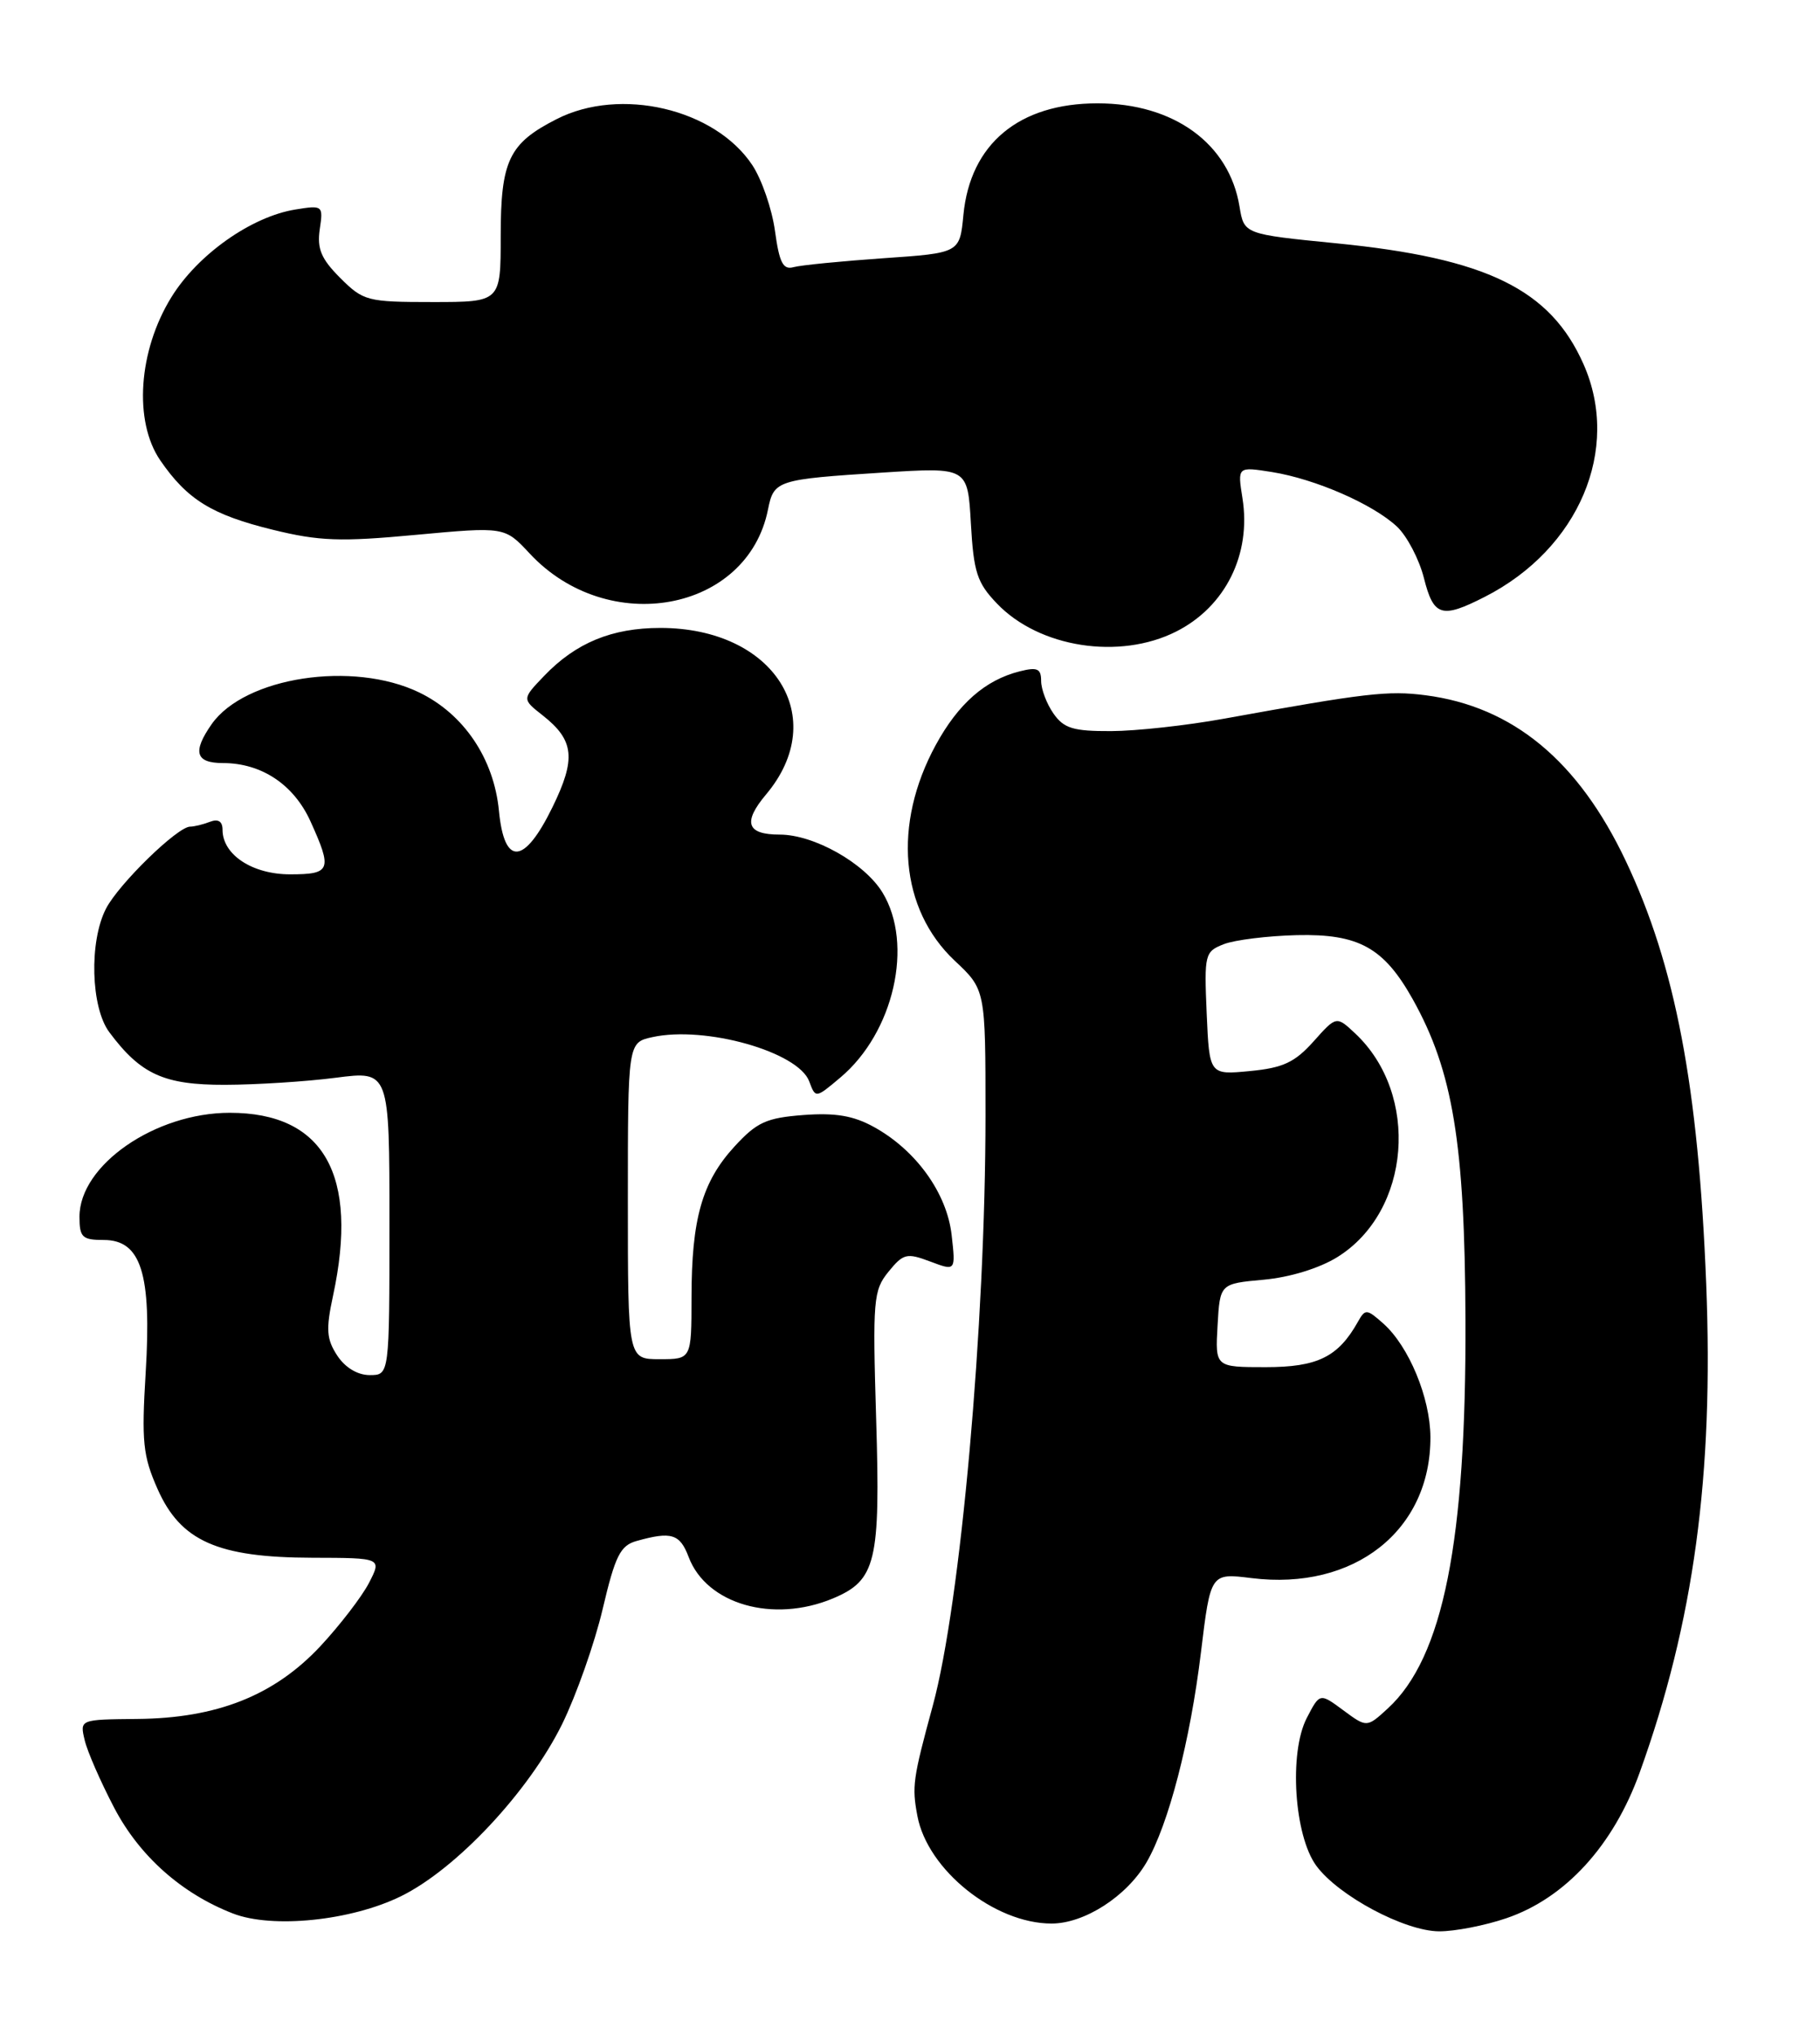 <?xml version="1.0" encoding="UTF-8" standalone="no"?>
<!DOCTYPE svg PUBLIC "-//W3C//DTD SVG 1.1//EN" "http://www.w3.org/Graphics/SVG/1.1/DTD/svg11.dtd" >
<svg xmlns="http://www.w3.org/2000/svg" xmlns:xlink="http://www.w3.org/1999/xlink" version="1.1" viewBox="0 0 229 256">
 <g >
 <path fill="currentColor"
d=" M 189.54 241.33 C 196.95 238.81 203.01 232.19 206.32 222.98 C 213.12 204.10 215.64 185.63 214.68 161.50 C 213.70 136.71 210.80 121.47 204.56 108.31 C 198.59 95.71 190.35 88.89 179.37 87.47 C 174.64 86.86 171.90 87.18 154.00 90.42 C 149.32 91.27 142.94 91.97 139.81 91.98 C 135.05 92.00 133.86 91.64 132.56 89.78 C 131.70 88.56 131.00 86.71 131.00 85.67 C 131.00 84.12 130.52 83.90 128.31 84.46 C 123.97 85.55 120.58 88.52 117.74 93.73 C 112.30 103.72 113.24 114.38 120.12 120.86 C 124.00 124.50 124.00 124.50 124.00 140.31 C 124.00 166.64 120.87 201.71 117.37 214.58 C 114.86 223.80 114.73 224.74 115.43 228.46 C 116.70 235.25 125.12 242.00 132.31 242.00 C 136.45 242.00 141.75 238.59 144.25 234.32 C 147.03 229.55 149.76 219.03 151.11 207.87 C 152.32 197.90 152.32 197.90 157.47 198.54 C 170.40 200.15 180.04 192.55 179.98 180.78 C 179.95 175.84 177.27 169.38 174.06 166.52 C 171.97 164.66 171.78 164.65 170.86 166.29 C 168.38 170.72 165.78 172.00 159.26 172.00 C 152.90 172.00 152.90 172.00 153.20 166.75 C 153.50 161.50 153.50 161.50 159.00 161.00 C 162.30 160.70 166.01 159.56 168.28 158.15 C 177.51 152.41 178.69 137.69 170.52 130.02 C 168.15 127.80 168.15 127.80 165.27 131.03 C 162.91 133.66 161.44 134.35 157.27 134.75 C 152.17 135.24 152.17 135.24 151.83 127.50 C 151.51 120.03 151.59 119.72 154.00 118.78 C 155.38 118.25 159.50 117.74 163.17 117.65 C 170.97 117.47 174.12 119.22 177.76 125.72 C 182.81 134.76 184.31 143.83 184.39 166.00 C 184.50 193.93 181.59 208.53 174.63 214.93 C 171.98 217.36 171.98 217.36 169.02 215.17 C 166.06 212.98 166.06 212.98 164.42 216.15 C 162.16 220.53 162.84 230.95 165.63 234.74 C 168.41 238.51 176.72 242.95 181.07 242.98 C 183.04 242.99 186.85 242.25 189.54 241.33 Z  M 50.42 238.58 C 57.41 235.16 66.54 225.41 70.74 216.89 C 72.51 213.27 74.81 206.77 75.83 202.43 C 77.41 195.72 78.05 194.44 80.10 193.87 C 84.48 192.64 85.55 192.97 86.65 195.89 C 88.90 201.84 97.28 204.24 104.80 201.10 C 110.23 198.82 110.79 196.52 110.24 178.50 C 109.79 163.51 109.89 162.34 111.79 160.00 C 113.66 157.70 114.09 157.60 117.04 158.71 C 120.25 159.92 120.25 159.92 119.74 155.39 C 119.15 150.11 115.26 144.71 109.97 141.79 C 107.38 140.36 105.12 139.98 101.09 140.28 C 96.41 140.64 95.23 141.18 92.41 144.25 C 88.34 148.69 87.01 153.35 87.01 163.25 C 87.00 171.00 87.00 171.00 83.00 171.00 C 79.00 171.00 79.00 171.00 79.00 151.08 C 79.00 131.16 79.00 131.16 82.09 130.48 C 88.74 129.02 100.44 132.33 101.82 136.05 C 102.62 138.19 102.62 138.19 105.73 135.57 C 112.47 129.91 115.00 118.79 111.04 112.29 C 108.77 108.58 102.42 105.00 98.10 105.00 C 93.95 105.00 93.43 103.47 96.39 99.95 C 104.54 90.26 97.40 79.00 83.09 79.00 C 76.99 79.00 72.46 80.87 68.48 85.02 C 65.67 87.95 65.67 87.95 68.28 90.00 C 72.26 93.13 72.50 95.45 69.51 101.56 C 65.96 108.83 63.45 109.00 62.78 102.02 C 62.15 95.45 58.37 89.84 52.75 87.12 C 44.41 83.09 30.80 85.17 26.63 91.11 C 24.19 94.60 24.60 96.00 28.05 96.00 C 32.90 96.00 36.96 98.70 39.06 103.32 C 41.84 109.45 41.63 110.00 36.50 110.00 C 31.74 110.00 28.00 107.53 28.00 104.39 C 28.00 103.34 27.46 102.99 26.42 103.39 C 25.55 103.73 24.42 104.00 23.92 104.00 C 22.34 104.00 14.94 111.21 13.34 114.31 C 11.20 118.45 11.42 126.75 13.76 129.87 C 17.71 135.17 20.64 136.50 28.32 136.48 C 32.27 136.47 38.54 136.07 42.25 135.59 C 49.00 134.72 49.00 134.72 49.00 153.86 C 49.00 173.00 49.00 173.00 46.52 173.00 C 44.99 173.00 43.43 172.06 42.43 170.54 C 41.08 168.47 40.99 167.26 41.91 162.99 C 45.17 147.80 40.75 140.00 28.91 140.00 C 19.52 140.00 10.00 146.58 10.00 153.08 C 10.00 155.67 10.35 156.00 13.05 156.00 C 17.75 156.00 19.09 160.23 18.33 172.68 C 17.80 181.38 17.98 183.16 19.82 187.32 C 22.72 193.88 27.37 195.95 39.28 195.98 C 48.05 196.00 48.05 196.00 46.42 199.16 C 45.52 200.89 42.76 204.48 40.29 207.13 C 34.49 213.32 27.30 216.17 17.27 216.26 C 10.04 216.33 10.04 216.33 10.65 218.91 C 10.98 220.34 12.66 224.17 14.37 227.44 C 17.55 233.51 22.85 238.23 29.32 240.74 C 34.28 242.66 44.14 241.65 50.42 238.58 Z  M 148.00 79.45 C 154.19 76.32 157.46 69.74 156.33 62.67 C 155.70 58.70 155.70 58.70 160.06 59.39 C 165.52 60.27 172.76 63.43 175.78 66.26 C 177.04 67.45 178.56 70.35 179.16 72.71 C 180.38 77.56 181.38 77.87 186.84 75.08 C 198.66 69.05 203.98 56.52 199.25 45.83 C 195.08 36.40 187.07 32.48 168.14 30.61 C 156.53 29.46 156.53 29.46 155.96 25.98 C 154.66 18.06 147.69 13.00 138.09 13.00 C 128.21 13.00 122.08 18.10 121.22 27.04 C 120.76 31.83 120.76 31.83 111.13 32.49 C 105.83 32.86 100.76 33.36 99.85 33.61 C 98.53 33.98 98.06 33.06 97.51 29.05 C 97.13 26.28 95.84 22.55 94.65 20.76 C 89.95 13.69 78.05 10.89 70.03 14.99 C 64.03 18.04 63.00 20.21 63.00 29.72 C 63.00 38.00 63.00 38.00 54.42 38.00 C 46.21 38.00 45.72 37.87 42.81 34.97 C 40.41 32.57 39.88 31.30 40.23 28.86 C 40.68 25.85 40.62 25.80 37.16 26.36 C 31.62 27.26 24.88 32.02 21.57 37.38 C 17.40 44.12 16.80 53.00 20.16 57.91 C 23.56 62.86 26.66 64.77 34.33 66.65 C 40.15 68.08 42.83 68.18 52.33 67.29 C 63.50 66.26 63.50 66.26 66.64 69.63 C 76.50 80.23 94.05 77.00 96.63 64.11 C 97.37 60.42 97.73 60.31 111.13 59.45 C 121.76 58.78 121.76 58.78 122.16 65.86 C 122.51 72.01 122.94 73.33 125.45 75.94 C 130.75 81.48 140.86 83.06 148.00 79.45 Z "/>
</g>
</svg>
